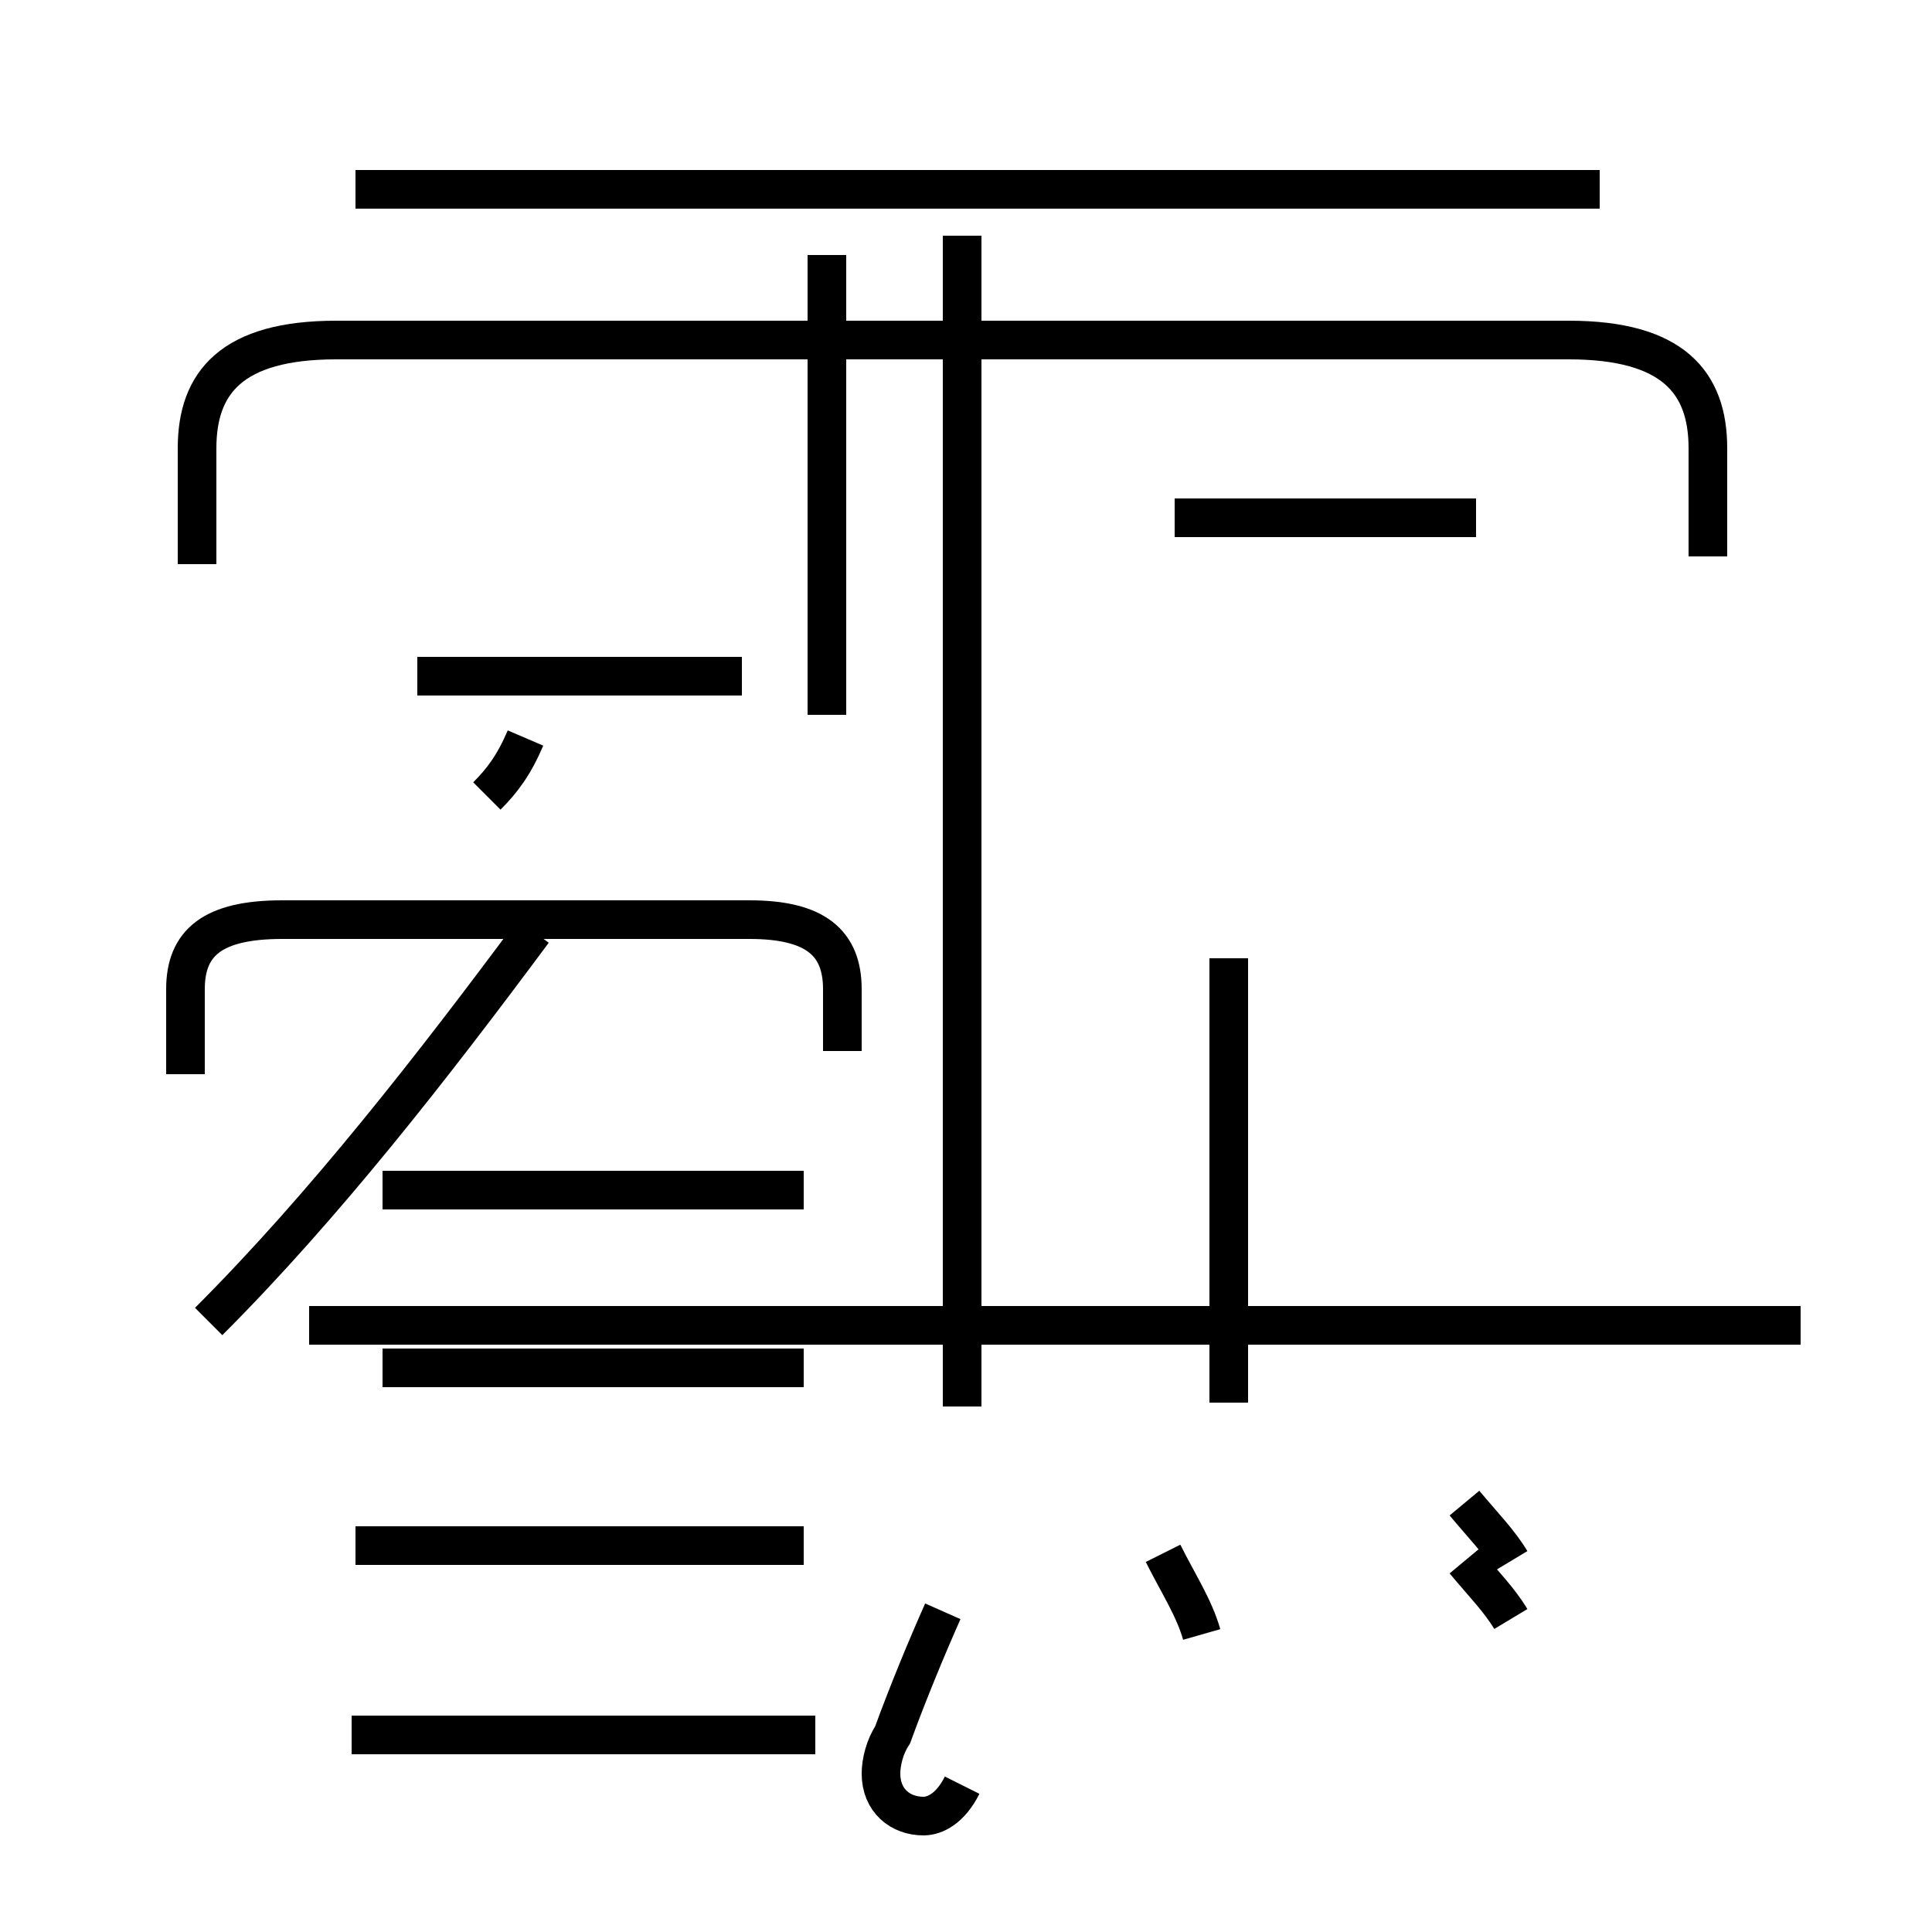 <?xml version='1.0' encoding='utf8'?>
<svg viewBox="0.0 -44.0 50.0 50.0" version="1.1" xmlns="http://www.w3.org/2000/svg">
<rect x="0.0" y="-44.0" width="50.0" height="50.0" fill="#808080" stroke="none"/>
<rect x="-1000" y="-1000" width="2000" height="2000" stroke="white" fill="white"/>
<g style="fill:none; stroke:#000000;  stroke-width:1">
<path d="M 4.8 16.2 L 4.8 18.4 C 4.8 19.6 5.5 20.2 7.3 20.2 L 19.4 20.2 C 21.1 20.2 21.8 19.6 21.8 18.4 L 21.8 16.8 M 20.8 4.0 L 9.2 4.0 M 21.1 -0.9 L 9.1 -0.9 M 13.8 19.9 C 11.2 16.4 8.4 12.8 5.4 9.8 M 20.8 8.6 L 9.9 8.6 M 20.8 13.2 L 9.9 13.2 M 12.6 23.4 C 13.0 23.8 13.3 24.2 13.6 24.9 M 21.4 25.5 L 21.4 37.4 M 44.2 29.6 L 44.2 32.4 C 44.2 34.1 43.3 35.2 40.6 35.2 L 8.7 35.2 C 6.0 35.2 5.1 34.1 5.1 32.4 L 5.1 29.4 M 46.6 9.7 L 8.0 9.7 M 41.4 39.1 L 9.2 39.1 M 24.9 7.6 L 24.9 37.9 M 31.8 7.7 L 31.8 19.2 M 39.1 3.6 C 38.8 4.1 38.4 4.5 37.9 5.1 M 31.1 1.7 C 30.9 2.4 30.5 3.0 30.1 3.8 M 24.9 -2.2 C 24.6 -2.8 24.2 -3.0 23.9 -3.0 C 23.3 -3.0 22.8 -2.6 22.8 -1.9 C 22.8 -1.6 22.9 -1.2 23.1 -0.9 C 23.5 0.2 24.0 1.4 24.4 2.3 M 39.1 2.1 C 38.8 2.6 38.4 3.0 37.9 3.6 M 19.2 26.5 L 10.8 26.5 M 38.2 30.6 L 30.4 30.6 " transform="scale(1, -1)" />
</g>
</svg>